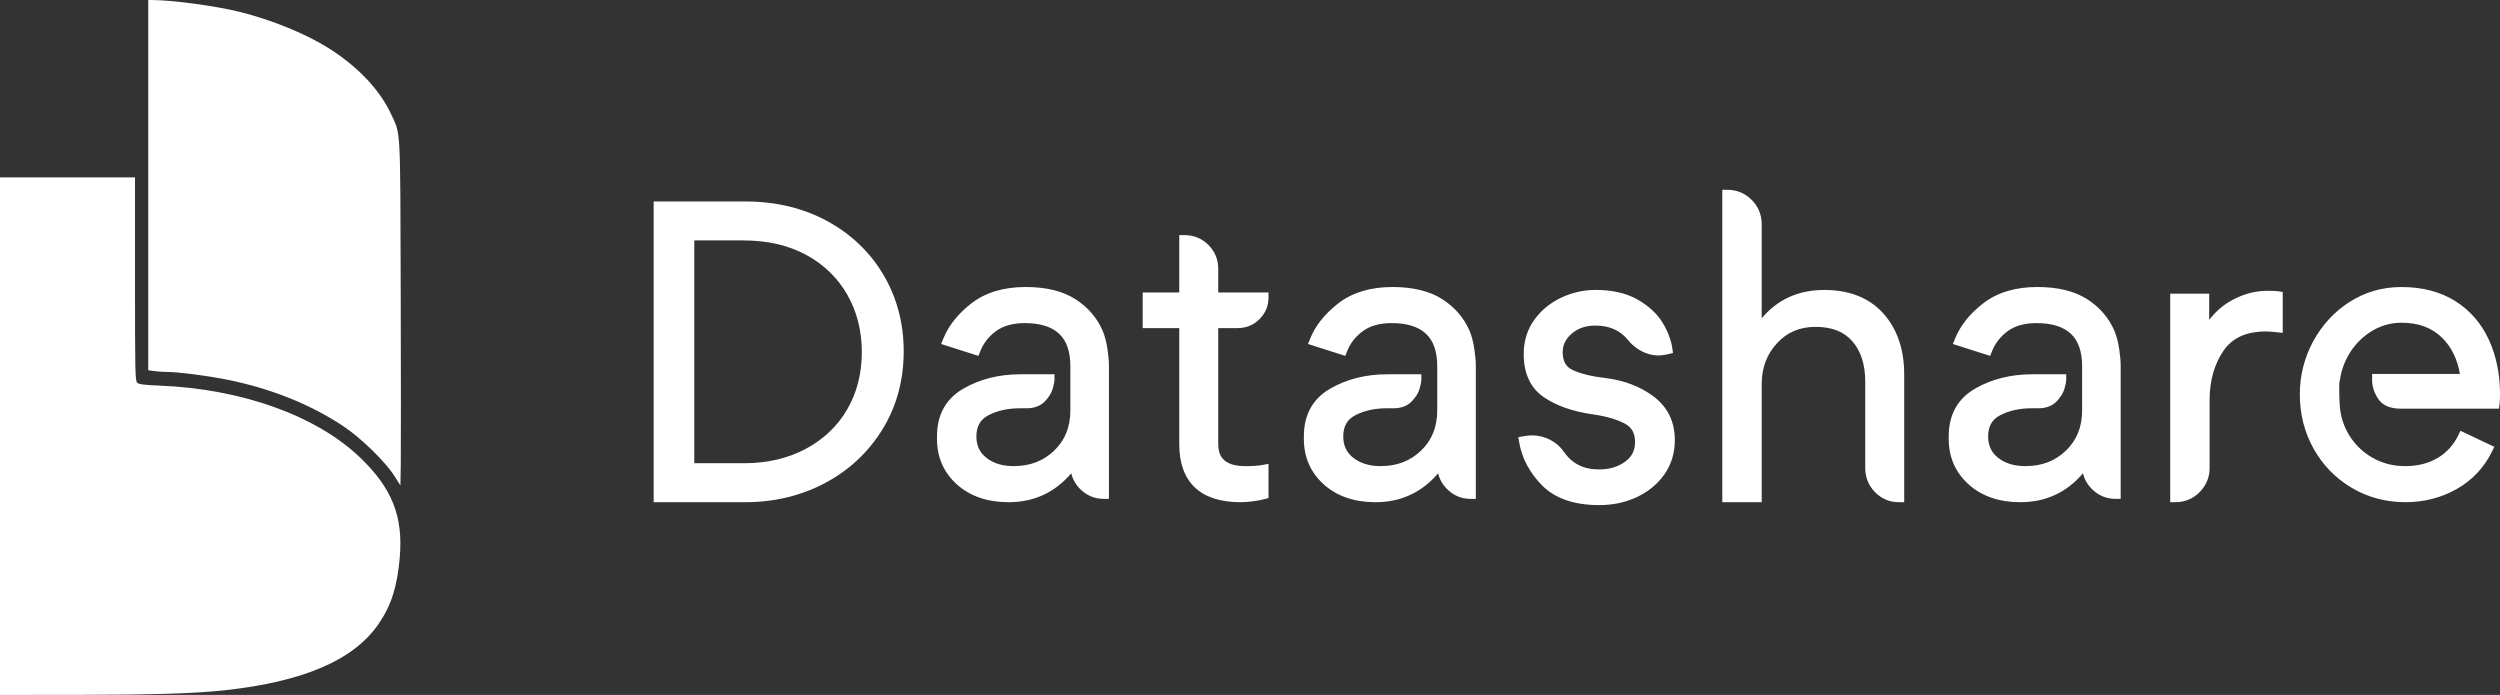 <?xml version="1.0" encoding="UTF-8" standalone="no"?>
<svg
   xmlns:dc="http://purl.org/dc/elements/1.1/"
   xmlns:cc="http://creativecommons.org/ns#"
   xmlns:rdf="http://www.w3.org/1999/02/22-rdf-syntax-ns#"
   xmlns:svg="http://www.w3.org/2000/svg"
   xmlns="http://www.w3.org/2000/svg"
   xmlns:sodipodi="http://sodipodi.sourceforge.net/DTD/sodipodi-0.dtd"
   xmlns:inkscape="http://www.inkscape.org/namespaces/inkscape"
   viewBox="0 0 1941.32 539.619"
   id="svg2"
   version="1.1"
   inkscape:version="0.91 r13725"
   sodipodi:docname="logo-white.svg"
   width="1941.32"
   height="539.619">
  <rect x="0" y="0" width="1941.32" height="539.619" fill="#333333" stroke="none"/>
  <defs
     id="defs14" />
  <sodipodi:namedview
     pagecolor="#8a5eef"
     bordercolor="#666666"
     borderopacity="1"
     objecttolerance="10"
     gridtolerance="10"
     guidetolerance="10"
     inkscape:pageopacity="0.74901961"
     inkscape:pageshadow="2"
     inkscape:window-width="1920"
     inkscape:window-height="1056"
     id="namedview12"
     showgrid="false"
     inkscape:zoom="0.48645405"
     inkscape:cx="901.63749"
     inkscape:cy="330.3976"
     inkscape:window-x="0"
     inkscape:window-y="24"
     inkscape:window-maximized="1"
     inkscape:current-layer="svg2"
     fit-margin-top="0"
     fit-margin-left="0"
     fit-margin-right="0"
     fit-margin-bottom="0" />
  <g
     id="g4357"
     transform="translate(-124.357,-10.27)"
     style="fill:#ffffff">
    <path
       inkscape:connector-curvature="0"
       id="path4295"
       d="m 430.655,379.925 c -6.893,-10.937 -25.92,-29.518 -39.484,-38.559 -26.033,-17.352 -57.438,-29.826 -92.117,-36.588 -15.09,-2.942 -36.692,-5.684 -44.782,-5.684 -2.892,0 -7.405,-0.294 -10.028,-0.654 l -4.769,-0.654 0,-143.759 0,-143.759 2.313,0.003 c 16.203,0.017 50.124,4.581 68.872,9.265 24.582,6.142 50.932,16.87 68.498,27.888 23.01,14.433 40.142,32.527 49.047,51.801 7.391,15.996 6.943,7.537 7.316,138.198 0.185,64.729 0.206,124.923 0.047,133.764 l -0.289,16.076 -4.625,-7.339 z"
       style="opacity:1;fill:#ffffff;fill-opacity:1;stroke:none;stroke-width:0;stroke-miterlimit:4;stroke-dasharray:none;stroke-opacity:1" />
    <path
       inkscape:connector-curvature="0"
       id="path4297"
       d="m 124.357,348.945 0,-200.944 52.42,0 52.42,0 0,78.985 c 0,73.942 0.115,79.085 1.799,80.55 1.361,1.184 5.554,1.714 17.216,2.176 63.995,2.534 122.09,23.419 156.015,56.087 24.647,23.733 33.265,45.528 30.568,77.303 -1.925,22.673 -6.673,37.522 -16.582,51.856 -19.304,27.924 -58.023,44.584 -119.289,51.325 -22.862,2.516 -57.457,3.57 -117.779,3.588 l -56.789,0.018 0,-200.944 z"
       style="opacity:1;fill:#ffffff;fill-opacity:1;stroke:none;stroke-width:0;stroke-miterlimit:4;stroke-dasharray:none;stroke-opacity:1" />
  </g>
  <path
     d="m 1144.84,270.83 c 0.78,5.15 1.18,9.58 1.18,13.18 l 0,103.38 -4,0 c -7.1,0 -13.26,-2.56 -18.32,-7.62 -3.56,-3.55 -5.88,-7.65 -6.95,-12.24 -12.67,14.9 -28.99,22.44 -48.63,22.44 -16.42,0 -29.92,-4.63 -40.1,-13.76 -10.31,-9.25 -15.53,-21.16 -15.53,-35.41 l 0,-1.94 c 0,-16.73 6.86,-29.19 20.38,-37.02 12.82,-7.42 27.72,-11.19 44.28,-11.19 l 26.58,0 0,4 c 0,1.48 -0.39,3.59 -1.27,6.85 -0.94,3.45 -3,6.86 -6.14,10.12 -3.46,3.6 -8.28,5.42 -14.33,5.42 l -5.16,0 c -9.4,0 -17.68,1.85 -24.59,5.51 -6.16,3.26 -9.16,8.59 -9.16,16.3 0,7.15 2.56,12.6 7.81,16.68 5.49,4.26 12.59,6.42 21.1,6.42 12.81,0 23.14,-3.96 31.58,-12.11 8.4,-8.11 12.49,-18.35 12.49,-31.32 l 0,-34.2 c 0,-11.26 -2.94,-19.72 -8.74,-25.15 -5.87,-5.49 -14.83,-8.28 -26.62,-8.28 -9.21,0 -16.71,2.08 -22.32,6.17 -5.7,4.15 -9.85,9.47 -12.35,15.81 l -1.37,3.48 -28.95,-9.22 1.6,-3.99 c 4.12,-10.31 11.61,-19.67 22.25,-27.83 10.79,-8.26 24.85,-12.44 41.79,-12.44 15.76,0 28.69,3.14 38.44,9.33 9.78,6.22 16.97,14.53 21.37,24.7 1.67,4.05 2.89,8.71 3.68,13.93 z m -288.56,-13.93 c -4.4,-10.17 -11.59,-18.48 -21.37,-24.7 -9.75,-6.19 -22.69,-9.33 -38.44,-9.33 -16.95,0 -31.01,4.19 -41.79,12.44 -10.64,8.16 -18.13,17.52 -22.25,27.83 l -1.6,3.99 28.95,9.22 1.37,-3.48 c 2.49,-6.34 6.65,-11.66 12.35,-15.81 5.61,-4.09 13.12,-6.17 22.32,-6.17 11.79,0 20.75,2.79 26.62,8.28 5.8,5.43 8.73,13.89 8.73,25.15 l 0,34.2 c 0,12.97 -4.08,23.21 -12.49,31.32 -8.44,8.15 -18.77,12.11 -31.58,12.11 -8.63,0 -15.53,-2.1 -21.1,-6.42 -5.26,-4.08 -7.81,-9.53 -7.81,-16.68 0,-7.71 3,-13.05 9.16,-16.3 6.91,-3.65 15.19,-5.51 24.59,-5.51 l 5.16,0 c 6.06,0 10.88,-1.82 14.33,-5.42 3.14,-3.26 5.2,-6.67 6.14,-10.12 0.88,-3.26 1.27,-5.37 1.27,-6.85 l 0,-4 -26.58,0 c -16.56,0 -31.46,3.76 -44.27,11.19 -13.53,7.83 -20.39,20.29 -20.39,37.02 l 0,1.94 c 0,14.25 5.22,26.16 15.53,35.41 10.19,9.13 23.68,13.76 40.1,13.76 19.64,0 35.95,-7.54 48.63,-22.45 1.07,4.59 3.39,8.69 6.94,12.24 5.06,5.06 11.22,7.62 18.32,7.62 l 4,0 0,-103.37 c 0,-3.6 -0.4,-8.03 -1.17,-13.18 -0.79,-5.22 -2.01,-9.88 -3.67,-13.93 z m 89.71,-48.06 c 0,-7.3 -2.56,-13.57 -7.62,-18.64 -5.07,-5.06 -11.34,-7.62 -18.64,-7.62 l -4,0 0,44.52 -28.39,0 0,27.68 28.39,0 0,90.21 c 0,29.43 16.45,44.98 47.56,44.98 2.74,0 5.86,-0.22 9.53,-0.68 3.7,-0.46 6.74,-1.03 9.27,-1.72 l 2.94,-0.81 0,-26.59 -4.74,0.9 c -3.16,0.6 -7.58,0.9 -13.13,0.9 -18.76,0 -21.17,-9.42 -21.17,-17.62 l 0,-89.57 15.03,0 c 6.67,0 12.4,-2.35 17.03,-6.98 4.63,-4.63 6.98,-10.25 6.98,-16.7 l 0,-4 -39.04,0 0,-18.26 z m -259.96,4.57 c 10.43,17.66 15.72,37.61 15.72,59.31 0,22.59 -5.57,43.06 -16.57,60.82 -10.97,17.74 -25.97,31.74 -44.6,41.6 -18.55,9.84 -39.38,14.83 -61.88,14.83 l -71.11,0 0,-233.53 71.11,0 c 23.58,0 44.95,5.1 63.53,15.16 18.62,10.09 33.35,24.16 43.8,41.81 z m -28.05,15.48 c -7.44,-13.05 -18.15,-23.45 -31.83,-30.9 -13.76,-7.49 -30.17,-11.29 -48.75,-11.29 l -38.27,0 0,173.01 38.59,0 c 17.95,0 34.09,-3.75 47.97,-11.15 13.79,-7.35 24.6,-17.64 32.15,-30.58 7.56,-12.98 11.4,-27.98 11.4,-44.61 -0.01,-16.41 -3.8,-31.38 -11.26,-44.48 z m 1102.87,-3.08 c -10.37,0 -20.45,2.9 -29.96,8.63 -5.83,3.5 -10.98,8.19 -15.4,13.99 l 0,-20.37 -30.26,0 0,161.9 4,0 c 7.31,0 13.63,-2.62 18.8,-7.78 5.16,-5.17 7.78,-11.5 7.78,-18.79 l 0,-52.59 c 0,-15.03 3.62,-27.94 10.75,-38.39 6.9,-10.12 17.8,-15.04 33.32,-15.04 1.75,0 4.54,0.21 8.27,0.63 l 4.44,0.49 0,-31.75 -3.36,-0.55 c -0.98,-0.17 -2.91,-0.38 -8.38,-0.38 z m -476.53,82.25 c -10.31,-7.82 -22.96,-12.69 -37.61,-14.5 -10.71,-1.23 -19.3,-3.34 -25.55,-6.26 -5.25,-2.45 -7.69,-6.88 -7.69,-13.96 0,-5.5 2.29,-10.16 7.01,-14.24 4.88,-4.23 10.89,-6.28 18.35,-6.28 10.88,0 19.15,3.64 25.26,11.08 2.91,3.65 6.49,6.61 10.62,8.78 4.22,2.23 8.65,3.36 13.16,3.36 1.31,0 3.26,-0.22 6.15,-0.71 l 5.1,-1.25 -0.51,-3.58 c -0.93,-6.52 -3.5,-13.27 -7.65,-20.07 -4.2,-6.89 -10.71,-12.89 -19.33,-17.83 -8.63,-4.96 -19.67,-7.47 -32.8,-7.47 -9.14,0 -18.07,2.03 -26.55,6.03 -8.53,4.03 -15.56,9.83 -20.9,17.25 -5.42,7.55 -8.17,16.47 -8.17,26.53 0,15.11 5.25,26.37 15.6,33.47 9.71,6.67 22.66,11.19 38.48,13.41 10.02,1.43 18.26,3.83 24.49,7.15 5.38,2.87 7.88,7.44 7.88,14.38 0,6.44 -2.52,11.39 -7.71,15.15 -5.59,4.05 -12.21,6.02 -20.23,6.02 -12.04,0 -20.99,-4.5 -27.36,-13.76 -2.75,-3.99 -6.4,-7.14 -10.87,-9.38 -4.42,-2.2 -9.14,-3.32 -14.05,-3.32 -1.5,0 -3.62,0.23 -6.47,0.71 l -3.95,0.66 0.66,3.95 c 2.07,12.39 8.08,23.7 17.88,33.61 9.98,10.11 24.94,15.23 44.47,15.23 10.43,0 20.17,-2.08 28.96,-6.19 8.88,-4.15 16.08,-10.07 21.41,-17.6 5.41,-7.66 8.15,-16.63 8.15,-26.67 0.02,-14.14 -5.45,-25.48 -16.23,-33.7 z m 357.6,-51.16 c -4.4,-10.17 -11.59,-18.48 -21.37,-24.7 -9.75,-6.19 -22.69,-9.33 -38.44,-9.33 -16.95,0 -31.01,4.19 -41.79,12.44 -10.64,8.16 -18.13,17.52 -22.25,27.83 l -1.6,3.99 28.95,9.22 1.37,-3.48 c 2.49,-6.34 6.65,-11.66 12.35,-15.81 5.61,-4.09 13.12,-6.17 22.32,-6.17 11.79,0 20.75,2.79 26.63,8.28 5.8,5.43 8.73,13.89 8.73,25.15 l 0,34.2 c 0,12.97 -4.08,23.21 -12.49,31.32 -8.44,8.15 -18.78,12.11 -31.58,12.11 -8.63,0 -15.53,-2.1 -21.1,-6.42 -5.26,-4.08 -7.81,-9.53 -7.81,-16.68 0,-7.71 3,-13.05 9.16,-16.3 6.91,-3.65 15.19,-5.51 24.59,-5.51 l 5.16,0 c 6.06,0 10.88,-1.82 14.33,-5.41 3.14,-3.25 5.2,-6.66 6.14,-10.13 0.88,-3.26 1.27,-5.37 1.27,-6.85 l 0,-4 -26.59,0 c -16.56,0 -31.46,3.76 -44.28,11.19 -13.53,7.83 -20.38,20.29 -20.38,37.02 l 0,1.94 c 0,14.25 5.22,26.16 15.53,35.41 10.18,9.13 23.68,13.76 40.1,13.76 19.64,0 35.95,-7.54 48.63,-22.45 1.07,4.59 3.39,8.69 6.94,12.24 5.06,5.06 11.22,7.62 18.32,7.62 l 4,0 0,-103.37 c 0,-3.6 -0.4,-8.03 -1.17,-13.18 -0.79,-5.2 -2.01,-9.86 -3.67,-13.93 z m 290.64,6.69 c -5.89,-12.7 -14.71,-22.77 -26.19,-29.94 -11.46,-7.14 -25.47,-10.77 -41.64,-10.77 -14.69,0 -28.22,3.9 -40.23,11.6 -11.92,7.64 -21.44,17.96 -28.3,30.67 -6.85,12.68 -10.32,26.51 -10.32,41.1 0,15.26 3.59,29.43 10.67,42.12 7.09,12.72 17.03,22.94 29.52,30.37 12.51,7.44 26.61,11.21 41.89,11.21 14.4,0 27.76,-3.43 39.72,-10.2 12.06,-6.82 21.29,-16.62 27.43,-29.14 l 1.79,-3.64 -26.28,-12.46 -1.73,3.56 c -3.71,7.62 -9.16,13.56 -16.17,17.66 -7.08,4.14 -15.52,6.23 -25.08,6.23 -9.16,0 -17.61,-2.16 -25.13,-6.42 -7.54,-4.26 -13.68,-10.15 -18.25,-17.5 -4.56,-7.33 -7.07,-15.69 -7.47,-24.91 -0.21,-3.4 -0.31,-7.44 -0.31,-12.02 l 0,-0.32 c 0,-3.62 0.23,-4.84 0.3,-5.13 l 0.21,-0.42 0.09,-0.62 c 1.21,-7.98 4.09,-15.41 8.56,-22.08 4.47,-6.65 10.22,-12.05 17.08,-16.03 6.77,-3.92 14.18,-5.91 22.03,-5.91 13.43,0 23.84,3.89 31.85,11.9 7.11,7.1 11.66,16.45 13.58,27.85 l -68.16,0 0,5.77 c 0.25,4.82 1.89,9.47 4.88,13.83 3.36,4.9 9.24,7.39 17.5,7.39 l 76.08,0 0.48,-3.45 c 0.24,-1.73 0.36,-4.33 0.36,-7.97 0,-15.56 -2.95,-29.8 -8.76,-42.33 z m -515.98,-38.44 c -20.05,0 -36.34,7.39 -48.59,22.01 l 0,-73.18 c 0,-7.31 -2.62,-13.63 -7.79,-18.8 -5.17,-5.16 -11.5,-7.78 -18.79,-7.78 l -4,0 0,242.58 30.59,0 0,-91.44 c 0,-12.84 3.88,-23.3 11.86,-31.97 7.88,-8.58 17.68,-12.75 29.96,-12.75 12.67,0 22.02,3.67 28.6,11.21 6.63,7.6 9.99,18.12 9.99,31.25 l 0,67.11 c 0,7.3 2.55,13.61 7.59,18.76 5.06,5.19 11.34,7.82 18.67,7.82 l 4,0 0,-99.18 c 0,-19.43 -5.45,-35.36 -16.19,-47.36 -10.85,-12.12 -26.3,-18.27 -45.9,-18.28 z"
     id="path4"
     inkscape:connector-curvature="0"
     style="fill:#ffffff" />
</svg>
